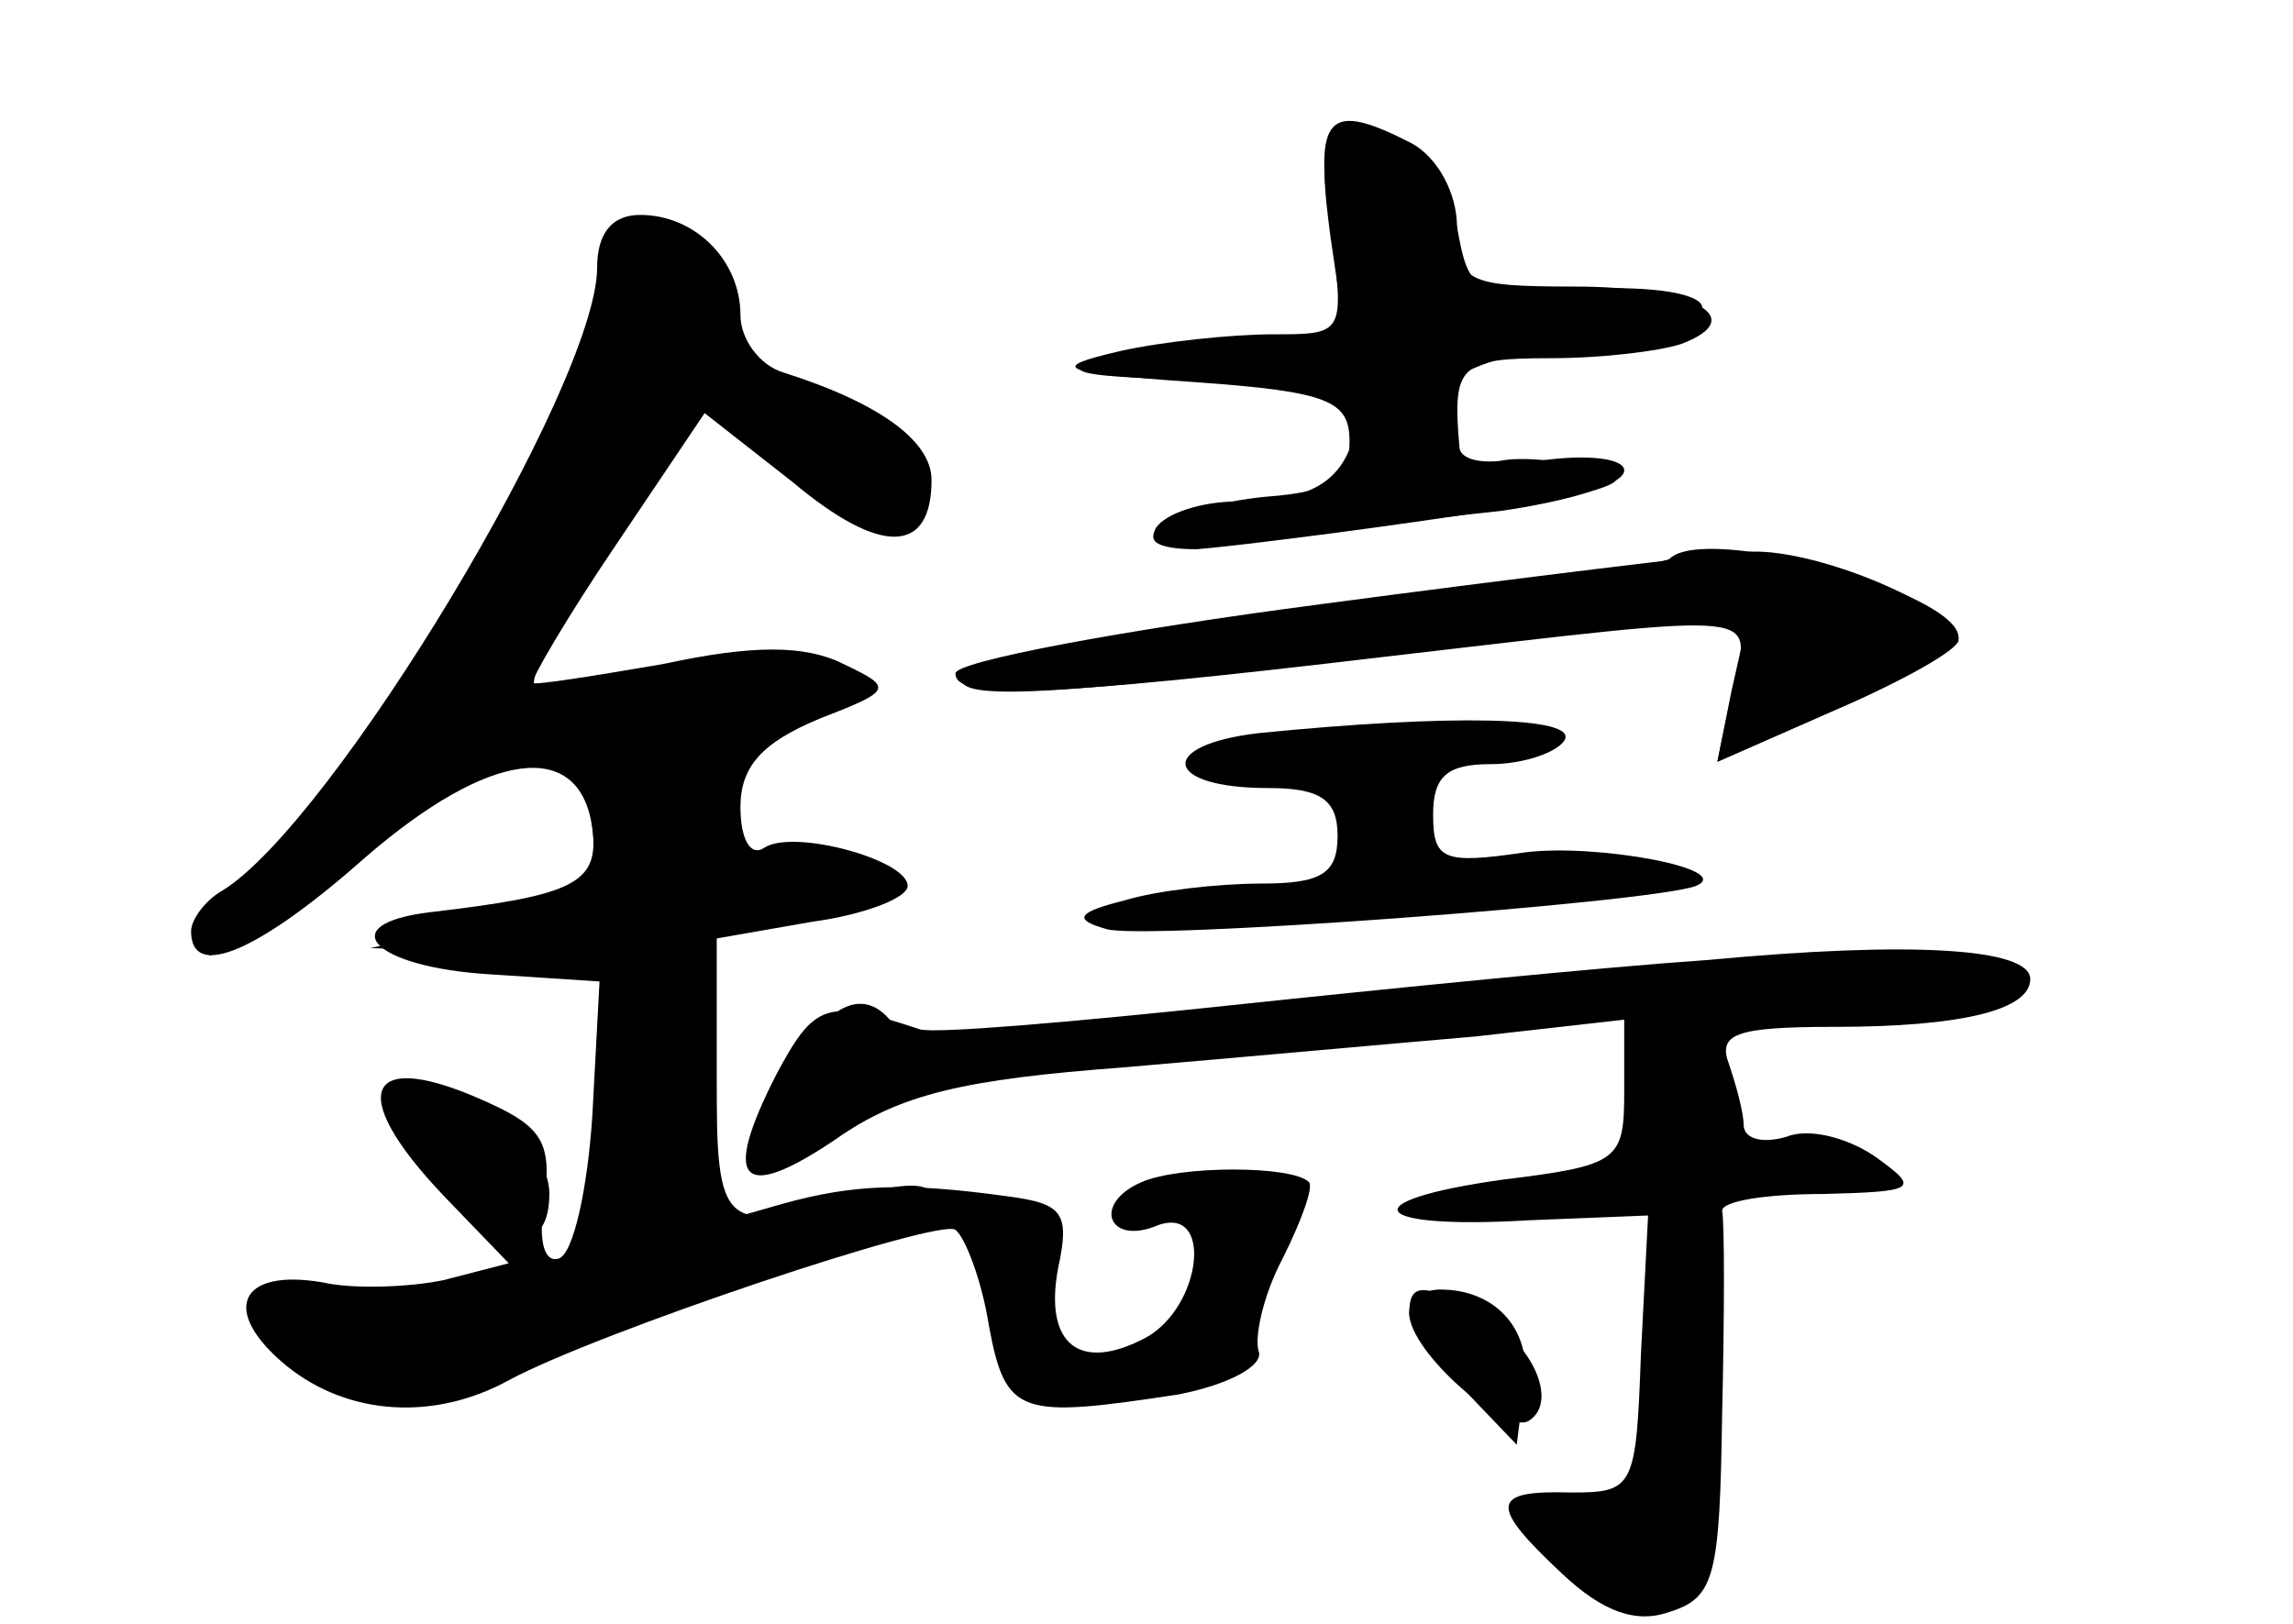 <?xml version="1.0" standalone="no"?>
<!DOCTYPE svg PUBLIC "-//W3C//DTD SVG 20010904//EN"
 "http://www.w3.org/TR/2001/REC-SVG-20010904/DTD/svg10.dtd">
<svg version="1.0" xmlns="http://www.w3.org/2000/svg"
 width="96pt" height="68pt" viewBox="0 0 96 68"
 preserveAspectRatio="xMidYMid meet">
<g transform="translate(0,68) scale(0.1,-0.1)" fill="#000000" stroke="none">
<g id="part-0" class="char-part">
  <path d="M557 581 l6 -41 -39 -1 c-22 -1 -50 -5 -64 -9 -18 -6 -6 -8 43 -9 59
-1 67 -3 65 -18 -4 -24 -18 -33 -50 -33 -15 0 -30 -5 -34 -11 -5 -9 6 -10 42
-5 27 3 73 9 102 12 28 4 52 11 52 17 0 5 -15 7 -36 4 -26 -4 -37 -2 -41 9 -9
23 8 34 65 41 63 7 58 25 -6 22 -45 -3 -47 -2 -52 26 -4 23 -11 31 -32 33 -25
3 -26 2 -21 -37z"/>
  <path d="M250 568 c0 -49 -111 -233 -157 -261 -7 -4 -13 -12 -13 -17 0 -21 29
-8 73 31 52 45 90 50 95 12 3 -23 -8 -28 -68 -35 -41 -5 -24 -23 25 -26 l46
-3 -3 -56 c-2 -31 -8 -58 -14 -60 -6 -2 -9 7 -6 25 3 23 -1 30 -23 40 -52 24
-61 5 -19 -39 l27 -28 -27 -7 c-14 -3 -38 -4 -51 -1 -35 6 -43 -12 -15 -35 26
-21 62 -23 93 -6 37 20 180 68 187 63 4 -3 11 -21 14 -40 7 -38 13 -39 79 -29
21 4 36 12 34 18 -2 6 2 24 10 39 8 16 13 30 11 32 -7 7 -54 7 -70 0 -21 -9
-14 -27 7 -18 23 8 18 -34 -5 -47 -28 -15 -43 -3 -37 29 5 23 2 27 -21 30 -43
6 -65 5 -94 -3 l-28 -8 0 60 0 59 40 7 c22 3 40 10 40 15 0 11 -48 24 -60 16
-6 -4 -10 4 -10 17 0 17 9 27 33 37 31 12 31 13 10 23 -16 8 -38 8 -75 0 -29
-5 -54 -9 -55 -8 -1 1 14 27 35 58 l37 55 37 -29 c37 -31 58 -30 58 1 0 16
-21 32 -62 45 -10 3 -18 14 -18 24 0 23 -19 42 -42 42 -12 0 -18 -8 -18 -22z"/>
  <path d="M699 446 c-2 -2 -67 -12 -144 -21 -77 -10 -144 -21 -150 -26 -12 -12
24 -11 117 0 40 6 104 13 141 16 l69 7 -7 -31 -6 -30 50 22 c28 12 51 26 51
30 0 19 -106 48 -121 33z"/>
  <path d="M527 373 c-43 -5 -40 -23 4 -23 22 0 29 -5 29 -20 0 -16 -7 -20 -32
-20 -18 0 -44 -3 -57 -7 -20 -5 -22 -8 -8 -12 14 -5 229 11 247 18 17 7 -42
18 -72 14 -34 -5 -38 -3 -38 16 0 16 6 21 24 21 14 0 28 5 31 10 6 10 -48 11
-128 3z"/>
  <path d="M715 278 c-44 -3 -134 -12 -200 -19 -66 -7 -124 -12 -130 -10 -39 13
-44 11 -60 -19 -23 -45 -15 -54 25 -27 27 19 54 25 120 30 47 4 113 10 148 13
l62 7 0 -30 c0 -29 -2 -31 -51 -37 -64 -9 -56 -21 11 -17 l50 2 -3 -58 c-2
-56 -3 -58 -29 -58 -34 1 -35 -5 -4 -34 17 -16 31 -21 45 -16 19 6 21 15 22
83 1 42 1 80 0 85 0 4 18 7 42 7 39 1 41 2 23 15 -11 8 -28 13 -38 9 -10 -3
-18 -1 -18 5 0 5 -3 16 -6 25 -5 13 2 16 44 16 53 0 82 7 82 20 0 13 -50 16
-135 8z"/>
  <path d="M590 130 c0 -5 10 -20 23 -32 l22 -23 3 24 c4 23 -11 41 -35 41 -7 0
-13 -4 -13 -10z"/>
</g>
<g id="part-1" class="char-part">
  <path d="M247 542 c-8 -45 -65 -143 -125 -212 -24 -28 -39 -50 -34 -50 8 0 91
67 103 83 4 5 17 7 30 5 19 -2 25 -10 27 -34 3 -29 1 -31 -45 -41 l-48 -10 53
-2 52 -1 0 -64 c0 -63 0 -64 -31 -70 -17 -3 -51 -6 -75 -6 -50 0 -56 -12 -18
-37 23 -14 30 -15 58 -4 31 13 189 71 194 71 1 0 2 4 2 9 0 6 -12 6 -32 0 -56
-16 -58 -14 -58 51 l0 60 40 6 c47 8 44 24 -5 24 -29 0 -33 3 -31 26 1 19 8
27 29 31 15 3 27 9 27 13 0 16 -32 19 -80 8 -28 -6 -53 -9 -56 -6 -7 8 62 118
74 118 5 0 19 -11 32 -25 25 -27 45 -32 55 -15 10 16 -14 39 -49 48 -17 5 -31
15 -31 23 -1 23 -15 39 -34 39 -14 0 -20 -10 -24 -38z"/>
  <path d="M328 225 c-8 -19 -12 -35 -7 -35 17 0 62 47 55 58 -13 22 -32 12 -48
-23z"/>
  <path d="M180 190 c24 -34 50 -39 50 -10 0 20 -27 40 -55 40 -14 0 -13 -4 5
-30z"/>
</g>
<g id="part-2" class="char-part">
  <path d="M557 585 c6 -45 6 -45 -24 -45 -17 0 -46 -3 -64 -7 -30 -7 -27 -9 31
-13 57 -4 65 -8 65 -25 0 -16 -8 -21 -35 -23 -41 -4 -66 -22 -29 -22 13 1 62
7 109 14 61 9 78 15 60 19 -14 4 -33 6 -42 4 -9 -1 -17 1 -17 6 -3 34 0 37 38
37 22 0 46 3 55 6 29 11 5 24 -45 24 -45 0 -49 2 -49 25 0 14 -8 29 -19 35
-35 18 -41 12 -34 -35z"/>
</g>
<g id="part-3" class="char-part">
  <path d="M553 427 c-84 -11 -153 -24 -153 -29 0 -11 37 -10 180 7 164 19 153
20 145 -15 l-6 -29 50 22 c28 12 51 25 51 29 0 13 -58 38 -87 37 -15 -1 -97
-11 -180 -22z"/>
</g>
<g id="part-4" class="char-part">
  <path d="M590 130 c0 -16 40 -51 50 -45 13 8 1 34 -21 45 -23 13 -29 13 -29 0z"/>
</g>
</g>
</svg>